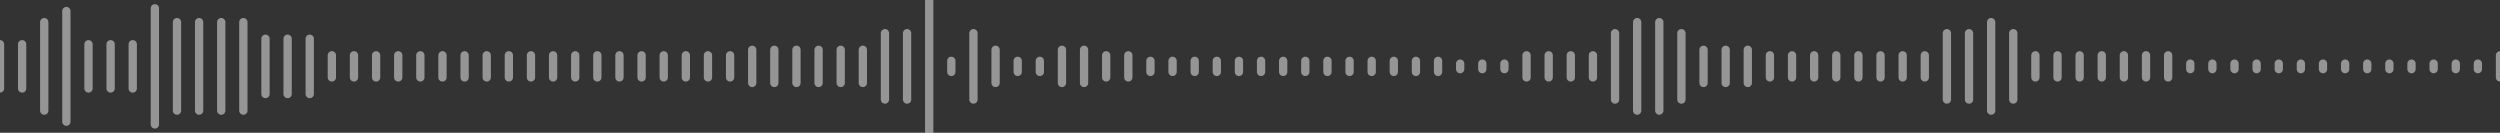 <svg width="452" height="24" viewBox="0 0 452 24" fill="none" xmlns="http://www.w3.org/2000/svg">
<rect x="0" y="0" width="452" height="24" fill="#333333" stroke="none"/>
<g clip-path="url(#clip0_12292_68920)">
<path d="M0 8V16" stroke="#F8F8F8" stroke-opacity="0.5" stroke-width="1.5" stroke-linecap="round"/>
<path d="M4 8V16" stroke="#F8F8F8" stroke-opacity="0.5" stroke-width="1.5" stroke-linecap="round"/>
<path d="M8 4V20" stroke="#F8F8F8" stroke-opacity="0.5" stroke-width="1.5" stroke-linecap="round"/>
<path d="M12 2V22" stroke="#F8F8F8" stroke-opacity="0.5" stroke-width="1.5" stroke-linecap="round"/>
<path d="M16 8V16" stroke="#F8F8F8" stroke-opacity="0.5" stroke-width="1.5" stroke-linecap="round"/>
<path d="M20 8V16" stroke="#F8F8F8" stroke-opacity="0.5" stroke-width="1.5" stroke-linecap="round"/>
<path d="M24 8V16" stroke="#F8F8F8" stroke-opacity="0.5" stroke-width="1.5" stroke-linecap="round"/>
<path d="M28 1.5V22.5" stroke="#F8F8F8" stroke-opacity="0.5" stroke-width="1.5" stroke-linecap="round"/>
<path d="M32 4V20" stroke="#F8F8F8" stroke-opacity="0.5" stroke-width="1.5" stroke-linecap="round"/>
<path d="M36 4V20" stroke="#F8F8F8" stroke-opacity="0.5" stroke-width="1.5" stroke-linecap="round"/>
<path d="M40 4V20" stroke="#F8F8F8" stroke-opacity="0.5" stroke-width="1.5" stroke-linecap="round"/>
<path d="M44 4V20" stroke="#F8F8F8" stroke-opacity="0.5" stroke-width="1.5" stroke-linecap="round"/>
<path d="M48 7V17" stroke="#F8F8F8" stroke-opacity="0.5" stroke-width="1.5" stroke-linecap="round"/>
<path d="M52 7V17" stroke="#F8F8F8" stroke-opacity="0.5" stroke-width="1.5" stroke-linecap="round"/>
<path d="M56 7V17" stroke="#F8F8F8" stroke-opacity="0.5" stroke-width="1.5" stroke-linecap="round"/>
<path d="M60 10V14" stroke="#F8F8F8" stroke-opacity="0.5" stroke-width="1.5" stroke-linecap="round"/>
<path d="M64 10V14" stroke="#F8F8F8" stroke-opacity="0.5" stroke-width="1.5" stroke-linecap="round"/>
<path d="M68 10V14" stroke="#F8F8F8" stroke-opacity="0.5" stroke-width="1.5" stroke-linecap="round"/>
<path d="M72 10V14" stroke="#F8F8F8" stroke-opacity="0.5" stroke-width="1.5" stroke-linecap="round"/>
<path d="M76 10V14" stroke="#F8F8F8" stroke-opacity="0.5" stroke-width="1.5" stroke-linecap="round"/>
<path d="M80 10V14" stroke="#F8F8F8" stroke-opacity="0.5" stroke-width="1.5" stroke-linecap="round"/>
<path d="M84 10V14" stroke="#F8F8F8" stroke-opacity="0.5" stroke-width="1.5" stroke-linecap="round"/>
<path d="M88 10V14" stroke="#F8F8F8" stroke-opacity="0.5" stroke-width="1.5" stroke-linecap="round"/>
<path d="M92 10V14" stroke="#F8F8F8" stroke-opacity="0.5" stroke-width="1.5" stroke-linecap="round"/>
<path d="M96 10V14" stroke="#F8F8F8" stroke-opacity="0.5" stroke-width="1.5" stroke-linecap="round"/>
<path d="M100 10V14" stroke="#F8F8F8" stroke-opacity="0.5" stroke-width="1.5" stroke-linecap="round"/>
<path d="M104 10V14" stroke="#F8F8F8" stroke-opacity="0.5" stroke-width="1.5" stroke-linecap="round"/>
<path d="M108 10V14" stroke="#F8F8F8" stroke-opacity="0.5" stroke-width="1.5" stroke-linecap="round"/>
<path d="M112 10V14" stroke="#F8F8F8" stroke-opacity="0.5" stroke-width="1.5" stroke-linecap="round"/>
<path d="M116 10V14" stroke="#F8F8F8" stroke-opacity="0.5" stroke-width="1.5" stroke-linecap="round"/>
<path d="M120 10V14" stroke="#F8F8F8" stroke-opacity="0.5" stroke-width="1.5" stroke-linecap="round"/>
<path d="M124 10V14" stroke="#F8F8F8" stroke-opacity="0.5" stroke-width="1.5" stroke-linecap="round"/>
<path d="M128 10V14" stroke="#F8F8F8" stroke-opacity="0.5" stroke-width="1.5" stroke-linecap="round"/>
<path d="M132 10V14" stroke="#F8F8F8" stroke-opacity="0.5" stroke-width="1.5" stroke-linecap="round"/>
<path d="M136 9V15" stroke="#F8F8F8" stroke-opacity="0.5" stroke-width="1.5" stroke-linecap="round"/>
<path d="M140 9V15" stroke="#F8F8F8" stroke-opacity="0.5" stroke-width="1.5" stroke-linecap="round"/>
<path d="M144 9V15" stroke="#F8F8F8" stroke-opacity="0.5" stroke-width="1.5" stroke-linecap="round"/>
<path d="M148 9V15" stroke="#F8F8F8" stroke-opacity="0.5" stroke-width="1.5" stroke-linecap="round"/>
<path d="M152 9V15" stroke="#F8F8F8" stroke-opacity="0.5" stroke-width="1.5" stroke-linecap="round"/>
<path d="M156 9V15" stroke="#F8F8F8" stroke-opacity="0.5" stroke-width="1.5" stroke-linecap="round"/>
<path d="M160 6V18" stroke="#F8F8F8" stroke-opacity="0.5" stroke-width="1.5" stroke-linecap="round"/>
<path d="M164 6V18" stroke="#F8F8F8" stroke-opacity="0.5" stroke-width="1.5" stroke-linecap="round"/>
<path d="M168 0V24" stroke="#F8F8F8" stroke-opacity="0.5" stroke-width="1.5" stroke-linecap="round"/>
<path d="M172 11V13" stroke="#F8F8F8" stroke-opacity="0.5" stroke-width="1.5" stroke-linecap="round"/>
<path d="M176 6V18" stroke="#F8F8F8" stroke-opacity="0.5" stroke-width="1.5" stroke-linecap="round"/>
<path d="M180 9V15" stroke="#F8F8F8" stroke-opacity="0.5" stroke-width="1.5" stroke-linecap="round"/>
<path d="M184 11V13" stroke="#F8F8F8" stroke-opacity="0.5" stroke-width="1.5" stroke-linecap="round"/>
<path d="M188 11V13" stroke="#F8F8F8" stroke-opacity="0.5" stroke-width="1.5" stroke-linecap="round"/>
<path d="M192 9V15" stroke="#F8F8F8" stroke-opacity="0.5" stroke-width="1.5" stroke-linecap="round"/>
<path d="M196 9V15" stroke="#F8F8F8" stroke-opacity="0.5" stroke-width="1.5" stroke-linecap="round"/>
<path d="M200 10V14" stroke="#F8F8F8" stroke-opacity="0.5" stroke-width="1.5" stroke-linecap="round"/>
<path d="M204 10V14" stroke="#F8F8F8" stroke-opacity="0.5" stroke-width="1.5" stroke-linecap="round"/>
<path d="M208 11V13" stroke="#F8F8F8" stroke-opacity="0.5" stroke-width="1.5" stroke-linecap="round"/>
<path d="M212 11V13" stroke="#F8F8F8" stroke-opacity="0.5" stroke-width="1.5" stroke-linecap="round"/>
<path d="M216 11V13" stroke="#F8F8F8" stroke-opacity="0.5" stroke-width="1.5" stroke-linecap="round"/>
<path d="M220 11V13" stroke="#F8F8F8" stroke-opacity="0.5" stroke-width="1.5" stroke-linecap="round"/>
<path d="M224 11V13" stroke="#F8F8F8" stroke-opacity="0.5" stroke-width="1.5" stroke-linecap="round"/>
<path d="M228 11V13" stroke="#F8F8F8" stroke-opacity="0.5" stroke-width="1.5" stroke-linecap="round"/>
<path d="M232 11V13" stroke="#F8F8F8" stroke-opacity="0.5" stroke-width="1.5" stroke-linecap="round"/>
<path d="M236 11V13" stroke="#F8F8F8" stroke-opacity="0.5" stroke-width="1.5" stroke-linecap="round"/>
<path d="M240 11V13" stroke="#F8F8F8" stroke-opacity="0.5" stroke-width="1.5" stroke-linecap="round"/>
<path d="M244 11V13" stroke="#F8F8F8" stroke-opacity="0.5" stroke-width="1.5" stroke-linecap="round"/>
<path d="M248 11V13" stroke="#F8F8F8" stroke-opacity="0.5" stroke-width="1.5" stroke-linecap="round"/>
<path d="M252 11V13" stroke="#F8F8F8" stroke-opacity="0.5" stroke-width="1.5" stroke-linecap="round"/>
<path d="M256 11V13" stroke="#F8F8F8" stroke-opacity="0.5" stroke-width="1.5" stroke-linecap="round"/>
<path d="M260 11V13" stroke="#F8F8F8" stroke-opacity="0.5" stroke-width="1.5" stroke-linecap="round"/>
<path d="M264 11.5V12.5" stroke="#F8F8F8" stroke-opacity="0.5" stroke-width="1.5" stroke-linecap="round"/>
<path d="M268 11.5V12.5" stroke="#F8F8F8" stroke-opacity="0.5" stroke-width="1.5" stroke-linecap="round"/>
<path d="M272 11.5V12.5" stroke="#F8F8F8" stroke-opacity="0.5" stroke-width="1.5" stroke-linecap="round"/>
<path d="M276 10V14" stroke="#F8F8F8" stroke-opacity="0.5" stroke-width="1.5" stroke-linecap="round"/>
<path d="M280 10V14" stroke="#F8F8F8" stroke-opacity="0.5" stroke-width="1.5" stroke-linecap="round"/>
<path d="M284 10V14" stroke="#F8F8F8" stroke-opacity="0.5" stroke-width="1.5" stroke-linecap="round"/>
<path d="M288 10V14" stroke="#F8F8F8" stroke-opacity="0.5" stroke-width="1.5" stroke-linecap="round"/>
<path d="M292 6V18" stroke="#F8F8F8" stroke-opacity="0.5" stroke-width="1.5" stroke-linecap="round"/>
<path d="M296 4V20" stroke="#F8F8F8" stroke-opacity="0.5" stroke-width="1.5" stroke-linecap="round"/>
<path d="M300 4V20" stroke="#F8F8F8" stroke-opacity="0.5" stroke-width="1.5" stroke-linecap="round"/>
<path d="M304 6V18" stroke="#F8F8F8" stroke-opacity="0.5" stroke-width="1.5" stroke-linecap="round"/>
<path d="M308 9V15" stroke="#F8F8F8" stroke-opacity="0.5" stroke-width="1.5" stroke-linecap="round"/>
<path d="M312 9V15" stroke="#F8F8F8" stroke-opacity="0.5" stroke-width="1.5" stroke-linecap="round"/>
<path d="M316 9V15" stroke="#F8F8F8" stroke-opacity="0.5" stroke-width="1.5" stroke-linecap="round"/>
<path d="M320 10V14" stroke="#F8F8F8" stroke-opacity="0.5" stroke-width="1.5" stroke-linecap="round"/>
<path d="M324 10V14" stroke="#F8F8F8" stroke-opacity="0.5" stroke-width="1.5" stroke-linecap="round"/>
<path d="M328 10V14" stroke="#F8F8F8" stroke-opacity="0.5" stroke-width="1.5" stroke-linecap="round"/>
<path d="M332 10V14" stroke="#F8F8F8" stroke-opacity="0.5" stroke-width="1.5" stroke-linecap="round"/>
<path d="M336 10V14" stroke="#F8F8F8" stroke-opacity="0.5" stroke-width="1.5" stroke-linecap="round"/>
<path d="M340 10V14" stroke="#F8F8F8" stroke-opacity="0.5" stroke-width="1.5" stroke-linecap="round"/>
<path d="M344 10V14" stroke="#F8F8F8" stroke-opacity="0.5" stroke-width="1.5" stroke-linecap="round"/>
<path d="M348 10V14" stroke="#F8F8F8" stroke-opacity="0.5" stroke-width="1.5" stroke-linecap="round"/>
<path d="M352 6V18" stroke="#F8F8F8" stroke-opacity="0.5" stroke-width="1.5" stroke-linecap="round"/>
<path d="M356 6V18" stroke="#F8F8F8" stroke-opacity="0.5" stroke-width="1.5" stroke-linecap="round"/>
<path d="M360 4V20" stroke="#F8F8F8" stroke-opacity="0.5" stroke-width="1.5" stroke-linecap="round"/>
<path d="M364 6V18" stroke="#F8F8F8" stroke-opacity="0.5" stroke-width="1.5" stroke-linecap="round"/>
<path d="M368 10V14" stroke="#F8F8F8" stroke-opacity="0.5" stroke-width="1.5" stroke-linecap="round"/>
<path d="M372 10V14" stroke="#F8F8F8" stroke-opacity="0.5" stroke-width="1.5" stroke-linecap="round"/>
<path d="M376 10V14" stroke="#F8F8F8" stroke-opacity="0.5" stroke-width="1.5" stroke-linecap="round"/>
<path d="M380 10V14" stroke="#F8F8F8" stroke-opacity="0.5" stroke-width="1.5" stroke-linecap="round"/>
<path d="M384 10V14" stroke="#F8F8F8" stroke-opacity="0.5" stroke-width="1.5" stroke-linecap="round"/>
<path d="M388 10V14" stroke="#F8F8F8" stroke-opacity="0.5" stroke-width="1.5" stroke-linecap="round"/>
<path d="M392 10V14" stroke="#F8F8F8" stroke-opacity="0.5" stroke-width="1.5" stroke-linecap="round"/>
<path d="M396 11.5V12.5" stroke="#F8F8F8" stroke-opacity="0.5" stroke-width="1.5" stroke-linecap="round"/>
<path d="M400 11.5V12.5" stroke="#F8F8F8" stroke-opacity="0.5" stroke-width="1.5" stroke-linecap="round"/>
<path d="M404 11.5V12.5" stroke="#F8F8F8" stroke-opacity="0.5" stroke-width="1.5" stroke-linecap="round"/>
<path d="M408 11.5V12.5" stroke="#F8F8F8" stroke-opacity="0.5" stroke-width="1.5" stroke-linecap="round"/>
<path d="M412 11.5V12.5" stroke="#F8F8F8" stroke-opacity="0.5" stroke-width="1.5" stroke-linecap="round"/>
<path d="M416 11.5V12.5" stroke="#F8F8F8" stroke-opacity="0.5" stroke-width="1.5" stroke-linecap="round"/>
<path d="M420 11.5V12.5" stroke="#F8F8F8" stroke-opacity="0.5" stroke-width="1.5" stroke-linecap="round"/>
<path d="M424 11.5V12.5" stroke="#F8F8F8" stroke-opacity="0.5" stroke-width="1.5" stroke-linecap="round"/>
<path d="M428 11.5V12.5" stroke="#F8F8F8" stroke-opacity="0.5" stroke-width="1.5" stroke-linecap="round"/>
<path d="M432 11.5V12.5" stroke="#F8F8F8" stroke-opacity="0.5" stroke-width="1.5" stroke-linecap="round"/>
<path d="M436 11.5V12.5" stroke="#F8F8F8" stroke-opacity="0.5" stroke-width="1.5" stroke-linecap="round"/>
<path d="M440 11.5V12.5" stroke="#F8F8F8" stroke-opacity="0.5" stroke-width="1.5" stroke-linecap="round"/>
<path d="M444 11.5V12.5" stroke="#F8F8F8" stroke-opacity="0.5" stroke-width="1.5" stroke-linecap="round"/>
<path d="M448 11.5V12.5" stroke="#F8F8F8" stroke-opacity="0.5" stroke-width="1.5" stroke-linecap="round"/>
<path d="M452 10V14" stroke="#F8F8F8" stroke-opacity="0.5" stroke-width="1.5" stroke-linecap="round"/>
</g>
<defs>
<clipPath id="clip0_12292_68920">
<rect width="452" height="24" fill="white"/>
</clipPath>
</defs>
</svg>
